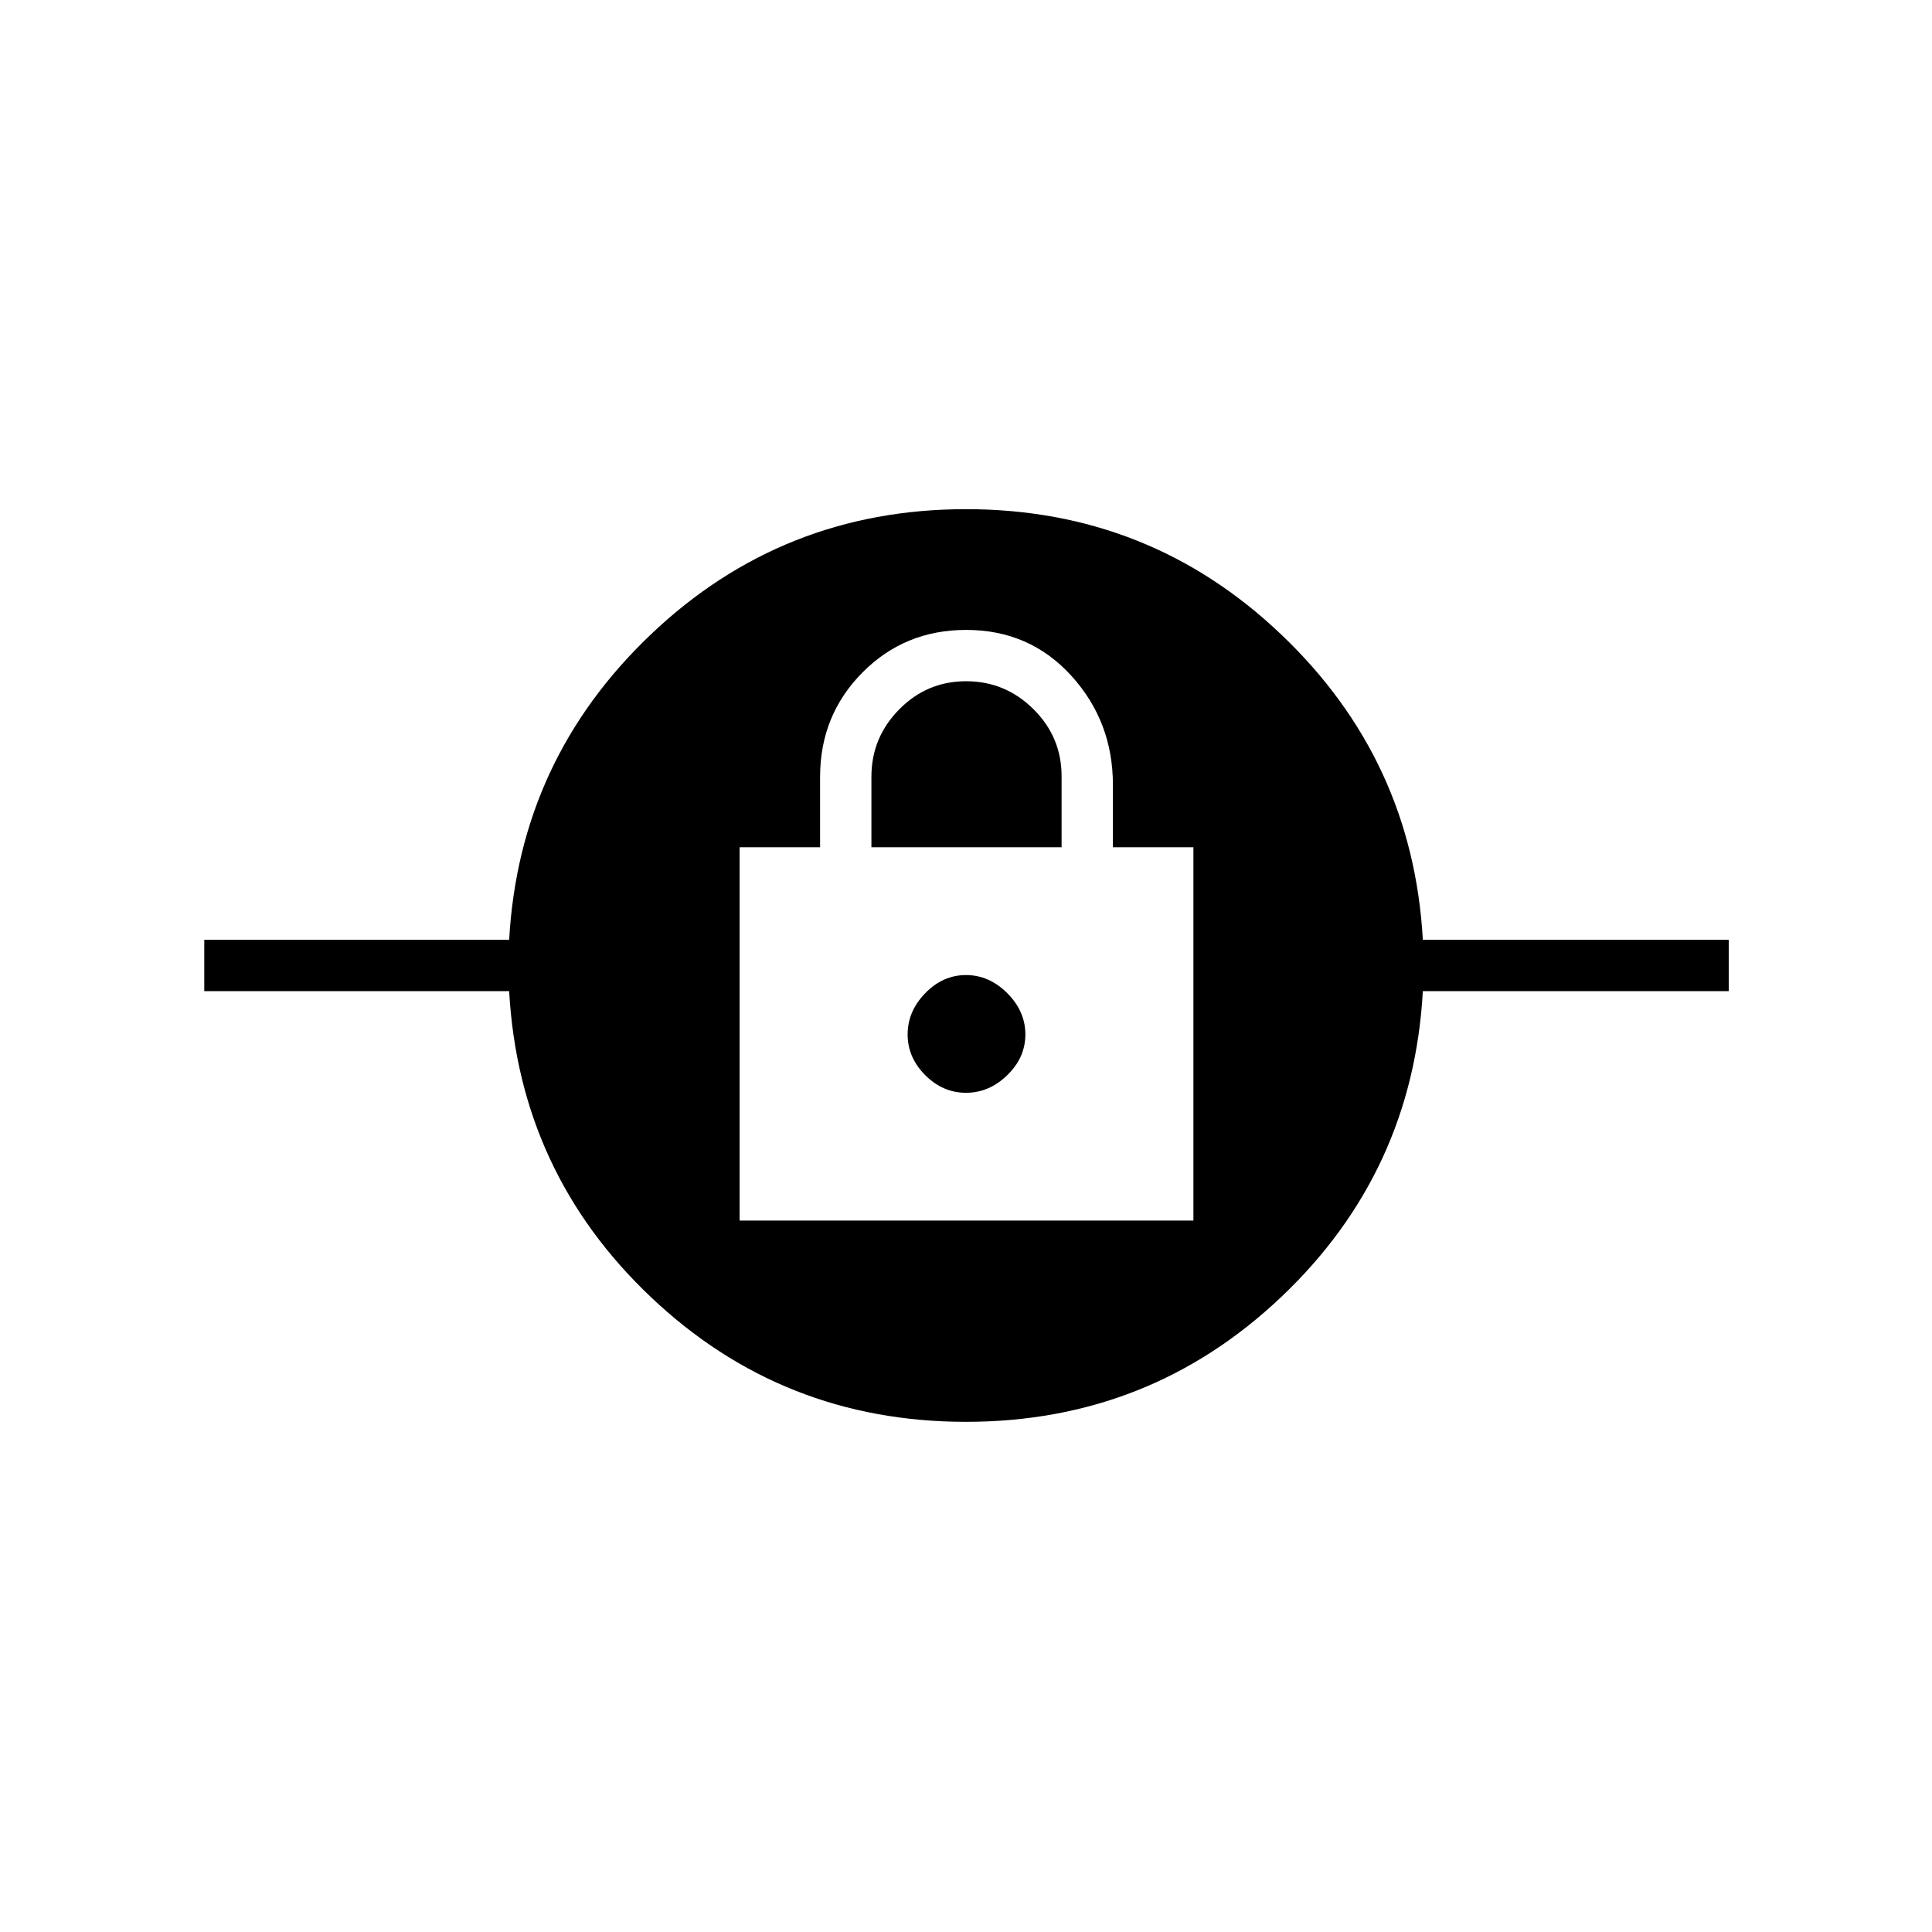 <svg xmlns="http://www.w3.org/2000/svg" height="24" viewBox="0 -960 960 960" width="24"><path d="M480-253.5q-91.2 0-156.6-62-65.4-62-70.4-152H101.5V-493H253q5-89.5 70.4-151.75T480-707q91.2 0 156.6 62.25Q702-582.5 707-493h152v25.5H707q-5 90-70.4 152t-156.6 62Zm-112.5-100H593V-539h-40v-31q0-31.5-20.69-54.25Q511.61-647 480.06-647q-30.56 0-51.56 21.21-21 21.2-21 51.79v35h-40v185.5ZM480-417q-11.5 0-20.25-8.75T451-446q0-11.5 8.75-20.5t20.25-9q11.5 0 20.5 9t9 20.5q0 11.5-9 20.25T480-417Zm-47-122v-35.05q0-19.45 13.8-33.45 13.81-14 33.25-14 19.45 0 33.45 13.86 14 13.86 14 33.39V-539H433Z"/></svg>